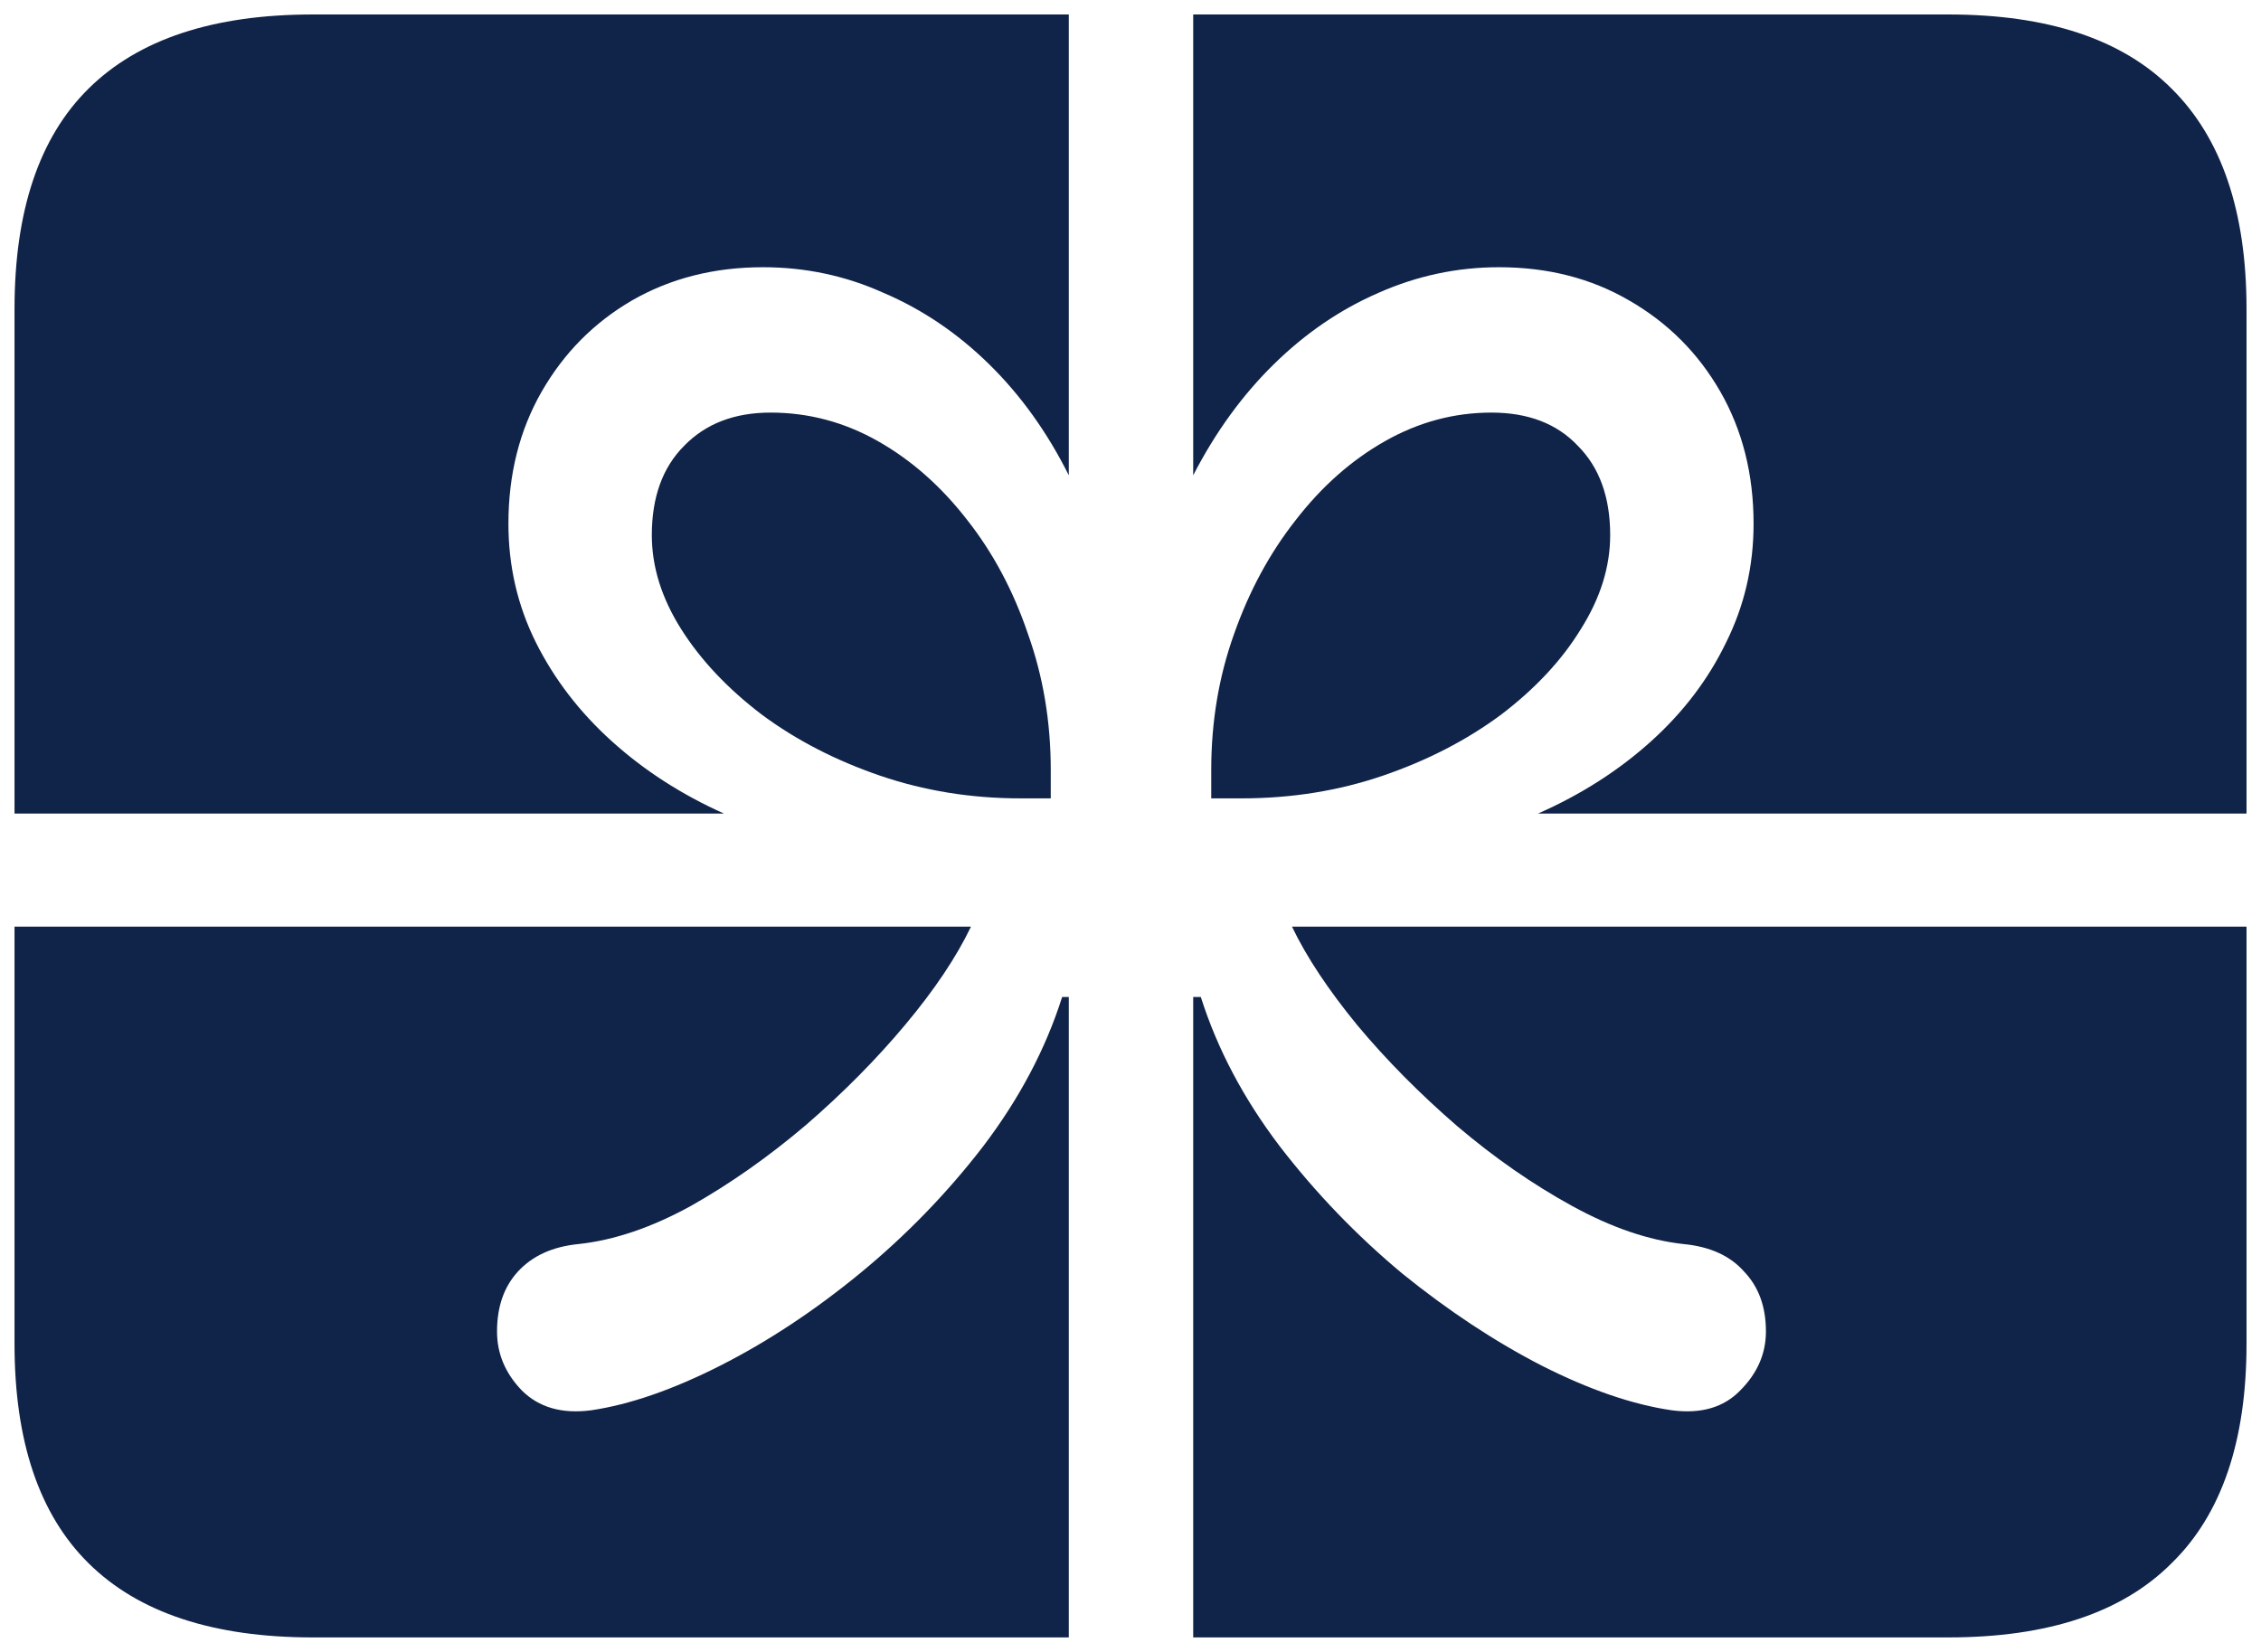 <svg width="52" height="38" viewBox="0 0 52 38" fill="none" xmlns="http://www.w3.org/2000/svg">
<path d="M0.334 18.715H16.651C15.676 18.278 14.816 17.724 14.074 17.054C13.331 16.384 12.749 15.626 12.326 14.781C11.904 13.935 11.693 13.025 11.693 12.048C11.693 10.912 11.948 9.899 12.457 9.01C12.967 8.121 13.659 7.422 14.533 6.912C15.421 6.402 16.426 6.147 17.547 6.147C18.523 6.147 19.448 6.343 20.321 6.737C21.209 7.116 22.018 7.662 22.746 8.376C23.474 9.09 24.086 9.943 24.581 10.934V0.333H27.442V10.934C27.952 9.943 28.571 9.09 29.299 8.376C30.027 7.662 30.828 7.116 31.702 6.737C32.59 6.343 33.515 6.147 34.476 6.147C35.597 6.147 36.595 6.402 37.469 6.912C38.357 7.422 39.056 8.121 39.566 9.01C40.075 9.899 40.33 10.912 40.33 12.048C40.33 13.025 40.119 13.935 39.697 14.781C39.289 15.626 38.714 16.384 37.971 17.054C37.228 17.724 36.362 18.278 35.372 18.715H51.667V21.316H29.714C30.049 22.016 30.552 22.773 31.221 23.589C31.891 24.391 32.656 25.163 33.515 25.906C34.374 26.635 35.255 27.247 36.158 27.742C37.061 28.238 37.913 28.529 38.714 28.617C39.325 28.675 39.791 28.886 40.112 29.251C40.447 29.6 40.614 30.059 40.614 30.628C40.614 31.138 40.418 31.589 40.025 31.983C39.646 32.376 39.122 32.529 38.452 32.442C37.549 32.311 36.551 31.968 35.459 31.415C34.382 30.861 33.311 30.154 32.248 29.294C31.2 28.42 30.26 27.444 29.43 26.365C28.6 25.272 27.996 24.128 27.617 22.934H27.442V37.666H24.581V22.934H24.428C24.049 24.128 23.445 25.272 22.615 26.365C21.785 27.444 20.838 28.42 19.775 29.294C18.727 30.154 17.656 30.861 16.564 31.415C15.472 31.968 14.482 32.311 13.593 32.442C12.923 32.529 12.392 32.376 11.999 31.983C11.62 31.589 11.431 31.138 11.431 30.628C11.431 30.059 11.591 29.6 11.911 29.251C12.246 28.886 12.712 28.675 13.309 28.617C14.125 28.529 14.984 28.238 15.887 27.742C16.79 27.232 17.671 26.613 18.53 25.884C19.389 25.141 20.154 24.369 20.824 23.567C21.494 22.766 21.996 22.016 22.331 21.316H0.334V18.715ZM23.467 18.365H24.166V17.71C24.166 16.602 23.991 15.56 23.642 14.584C23.307 13.593 22.841 12.719 22.244 11.961C21.646 11.189 20.962 10.584 20.19 10.147C19.418 9.71 18.596 9.491 17.722 9.491C16.892 9.491 16.229 9.746 15.734 10.256C15.239 10.752 14.991 11.436 14.991 12.311C14.991 13.039 15.217 13.761 15.668 14.475C16.12 15.189 16.739 15.844 17.525 16.442C18.312 17.025 19.215 17.491 20.234 17.841C21.253 18.19 22.331 18.365 23.467 18.365ZM28.556 18.365C29.707 18.365 30.792 18.19 31.811 17.841C32.831 17.491 33.733 17.025 34.52 16.442C35.306 15.844 35.918 15.189 36.355 14.475C36.806 13.761 37.032 13.039 37.032 12.311C37.032 11.436 36.784 10.752 36.289 10.256C35.809 9.746 35.146 9.491 34.301 9.491C33.442 9.491 32.627 9.71 31.855 10.147C31.083 10.584 30.399 11.189 29.802 11.961C29.204 12.719 28.731 13.593 28.382 14.584C28.032 15.56 27.857 16.602 27.857 17.71V18.365H28.556ZM7.193 37.666H44.808C47.095 37.666 48.806 37.098 49.942 35.961C51.092 34.839 51.667 33.156 51.667 30.912V7.108C51.667 4.864 51.092 3.174 49.942 2.037C48.806 0.901 47.095 0.333 44.808 0.333H7.193C4.907 0.333 3.188 0.901 2.038 2.037C0.902 3.159 0.334 4.85 0.334 7.108V30.912C0.334 33.156 0.902 34.839 2.038 35.961C3.188 37.098 4.907 37.666 7.193 37.666Z" fill="#102348"/>
</svg>
